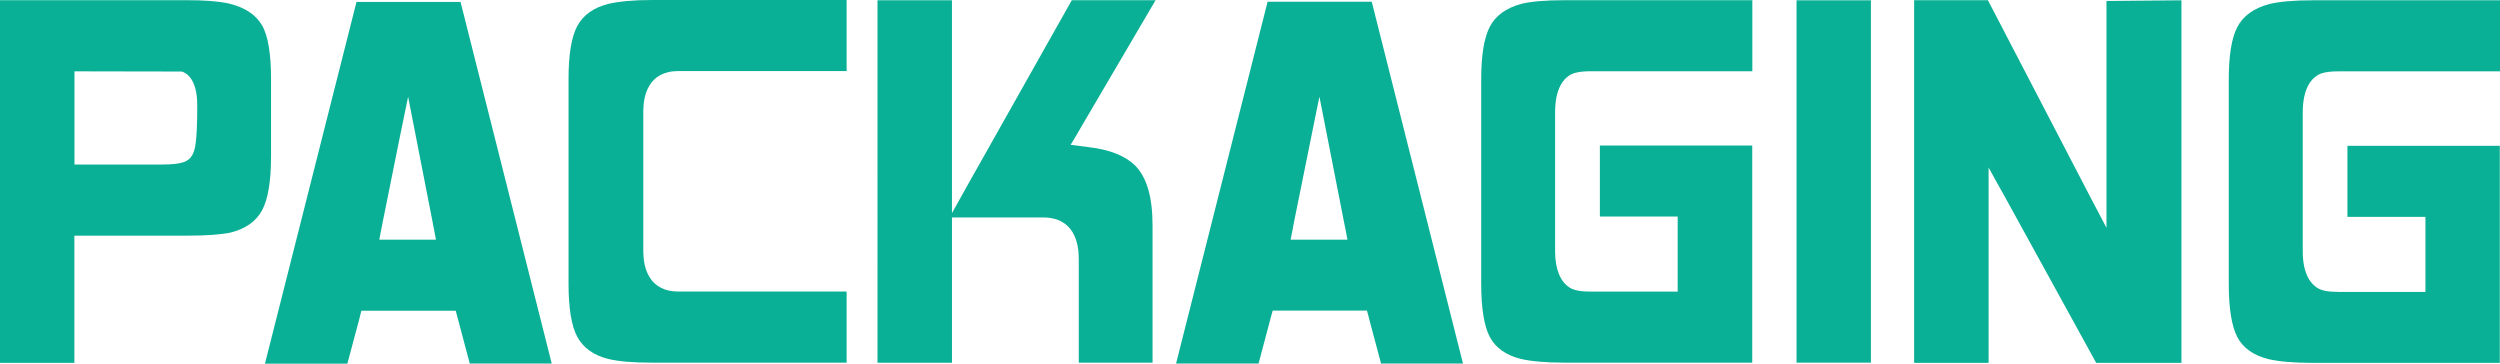 <?xml version="1.0" encoding="UTF-8"?>
<svg id="Layer_2" data-name="Layer 2" xmlns="http://www.w3.org/2000/svg" viewBox="0 0 255.13 37.11">
  <defs>
    <style>
      .cls-1 {
        fill: #0ab095;
        stroke-width: 0px;
      }
    </style>
  </defs>
  <g id="Layer_2-2" data-name="Layer 2">
    <g>
      <path class="cls-1" d="m7.6,37.03H0V.02h19.13c1.66,0,3.05.1,4.11.31,1.66.38,2.83,1.12,3.48,2.22.63,1.05.94,2.92.94,5.52v7.91c0,2.52-.31,4.37-.92,5.49-.62,1.14-1.71,1.9-3.24,2.27-.98.2-2.45.31-4.39.31H7.59v12.99h.01v-.02Zm0-29.75v9.51h8.9c2.18,0,2.76-.33,3.12-.96.27-.49.51-1.2.51-5.09,0-2.69-1.11-3.3-1.58-3.44h-.11l-10.82-.02h-.01Z"/>
      <path class="cls-1" d="m56.31,37.1h-8.37l-1.2-4.52-.12-.44-.11-.43h-9.63l-.11.43-.11.44-1.21,4.53h-8.41L36.38.2h10.62l9.31,36.92h0v-.02Zm-14.66-27.23l-.44,2.14-.44,2.14-1.69,8.39-.19.96-.18.96h5.78l-.18-.96-.18-.94-1.64-8.39-.42-2.14-.42-2.16h-.01Z"/>
      <g>
        <path class="cls-1" d="m86.4,37.01h-19.84c-1.91,0-3.42-.12-4.49-.38-1.5-.38-2.56-1.14-3.16-2.26s-.89-2.95-.89-5.42V8.08c0-2.49.29-4.3.89-5.42.6-1.12,1.66-1.88,3.16-2.26,1.08-.26,2.59-.4,4.49-.4h19.84v7.25h-17.16c-3.12,0-3.59,2.57-3.59,4.12v14.26c0,1.53.47,4.12,3.59,4.12h17.16v7.25h0v.02Z"/>
        <path class="cls-1" d="m117.65,37.01h-7.56v-10.63c0-1.57-.48-4.19-3.64-4.19h-9.3v14.83h-7.6V.03h7.6v21.72l.77-1.38.78-1.4L109.38.02h8.55l-7.36,12.54-.65,1.12-.66,1.1.94.12.94.12c2.12.25,3.71.89,4.71,1.88,1.19,1.22,1.77,3.21,1.77,6.1v14.02h.01Z"/>
      </g>
      <path class="cls-1" d="m149.3,37.1h-8.36l-1.21-4.53-.11-.44-.12-.43h-9.62l-.12.43-.12.44-1.2,4.53h-8.42L129.36.18h10.63l9.31,36.92Zm-14.65-27.23l-.44,2.14-.43,2.14-1.7,8.39-.18.96-.19.96h5.8l-.18-.96-.19-.94-1.64-8.37-.42-2.14-.42-2.14-.02-.03h0Z"/>
      <path class="cls-1" d="m178.83,37.01h-19.13c-1.9,0-3.41-.13-4.49-.38-1.53-.38-2.59-1.14-3.17-2.24-.59-1.12-.88-2.95-.88-5.44V8.08c0-2.42.29-4.22.88-5.36.58-1.12,1.66-1.9,3.19-2.32.99-.25,2.49-.38,4.47-.38h19.13v7.25h-16.45c-1.45,0-1.98.25-2.27.46-.51.33-1.41,1.25-1.41,3.74v14.17c0,1.78.52,3.1,1.46,3.69.45.3,1.13.43,2.21.43h8.84v-7.66h-7.94v-7.25h15.55v22.17h0Z"/>
      <rect class="cls-1" x="183.34" y=".03" width="7.59" height="36.98"/>
      <polygon class="cls-1" points="222.62 37.03 213.92 37.03 204.51 19.92 203.72 18.51 202.94 17.09 202.94 18.99 202.94 20.9 202.94 37.03 195.34 37.03 195.34 .02 202.87 .02 213.39 20.24 214.18 21.74 214.97 23.25 214.97 21.28 214.97 19.28 214.97 .1 222.62 .03 222.62 37.03"/>
      <path class="cls-1" d="m255.12,37.03h-19.13c-1.9,0-3.4-.13-4.49-.38-1.52-.38-2.6-1.14-3.17-2.24-.59-1.12-.88-2.95-.88-5.44V8.09c0-2.42.29-4.24.88-5.34.58-1.12,1.66-1.9,3.2-2.32,1.01-.26,2.52-.4,4.47-.4h19.13v7.25h-16.45c-1.45,0-1.98.25-2.26.46-.52.33-1.42,1.25-1.42,3.74v14.19c0,2.41.91,3.35,1.46,3.69.44.3,1.13.43,2.21.43h8.85v-7.66h-7.96v-7.25h15.55v22.17h-.01v-.02Z"/>
    </g>
  </g>
</svg>